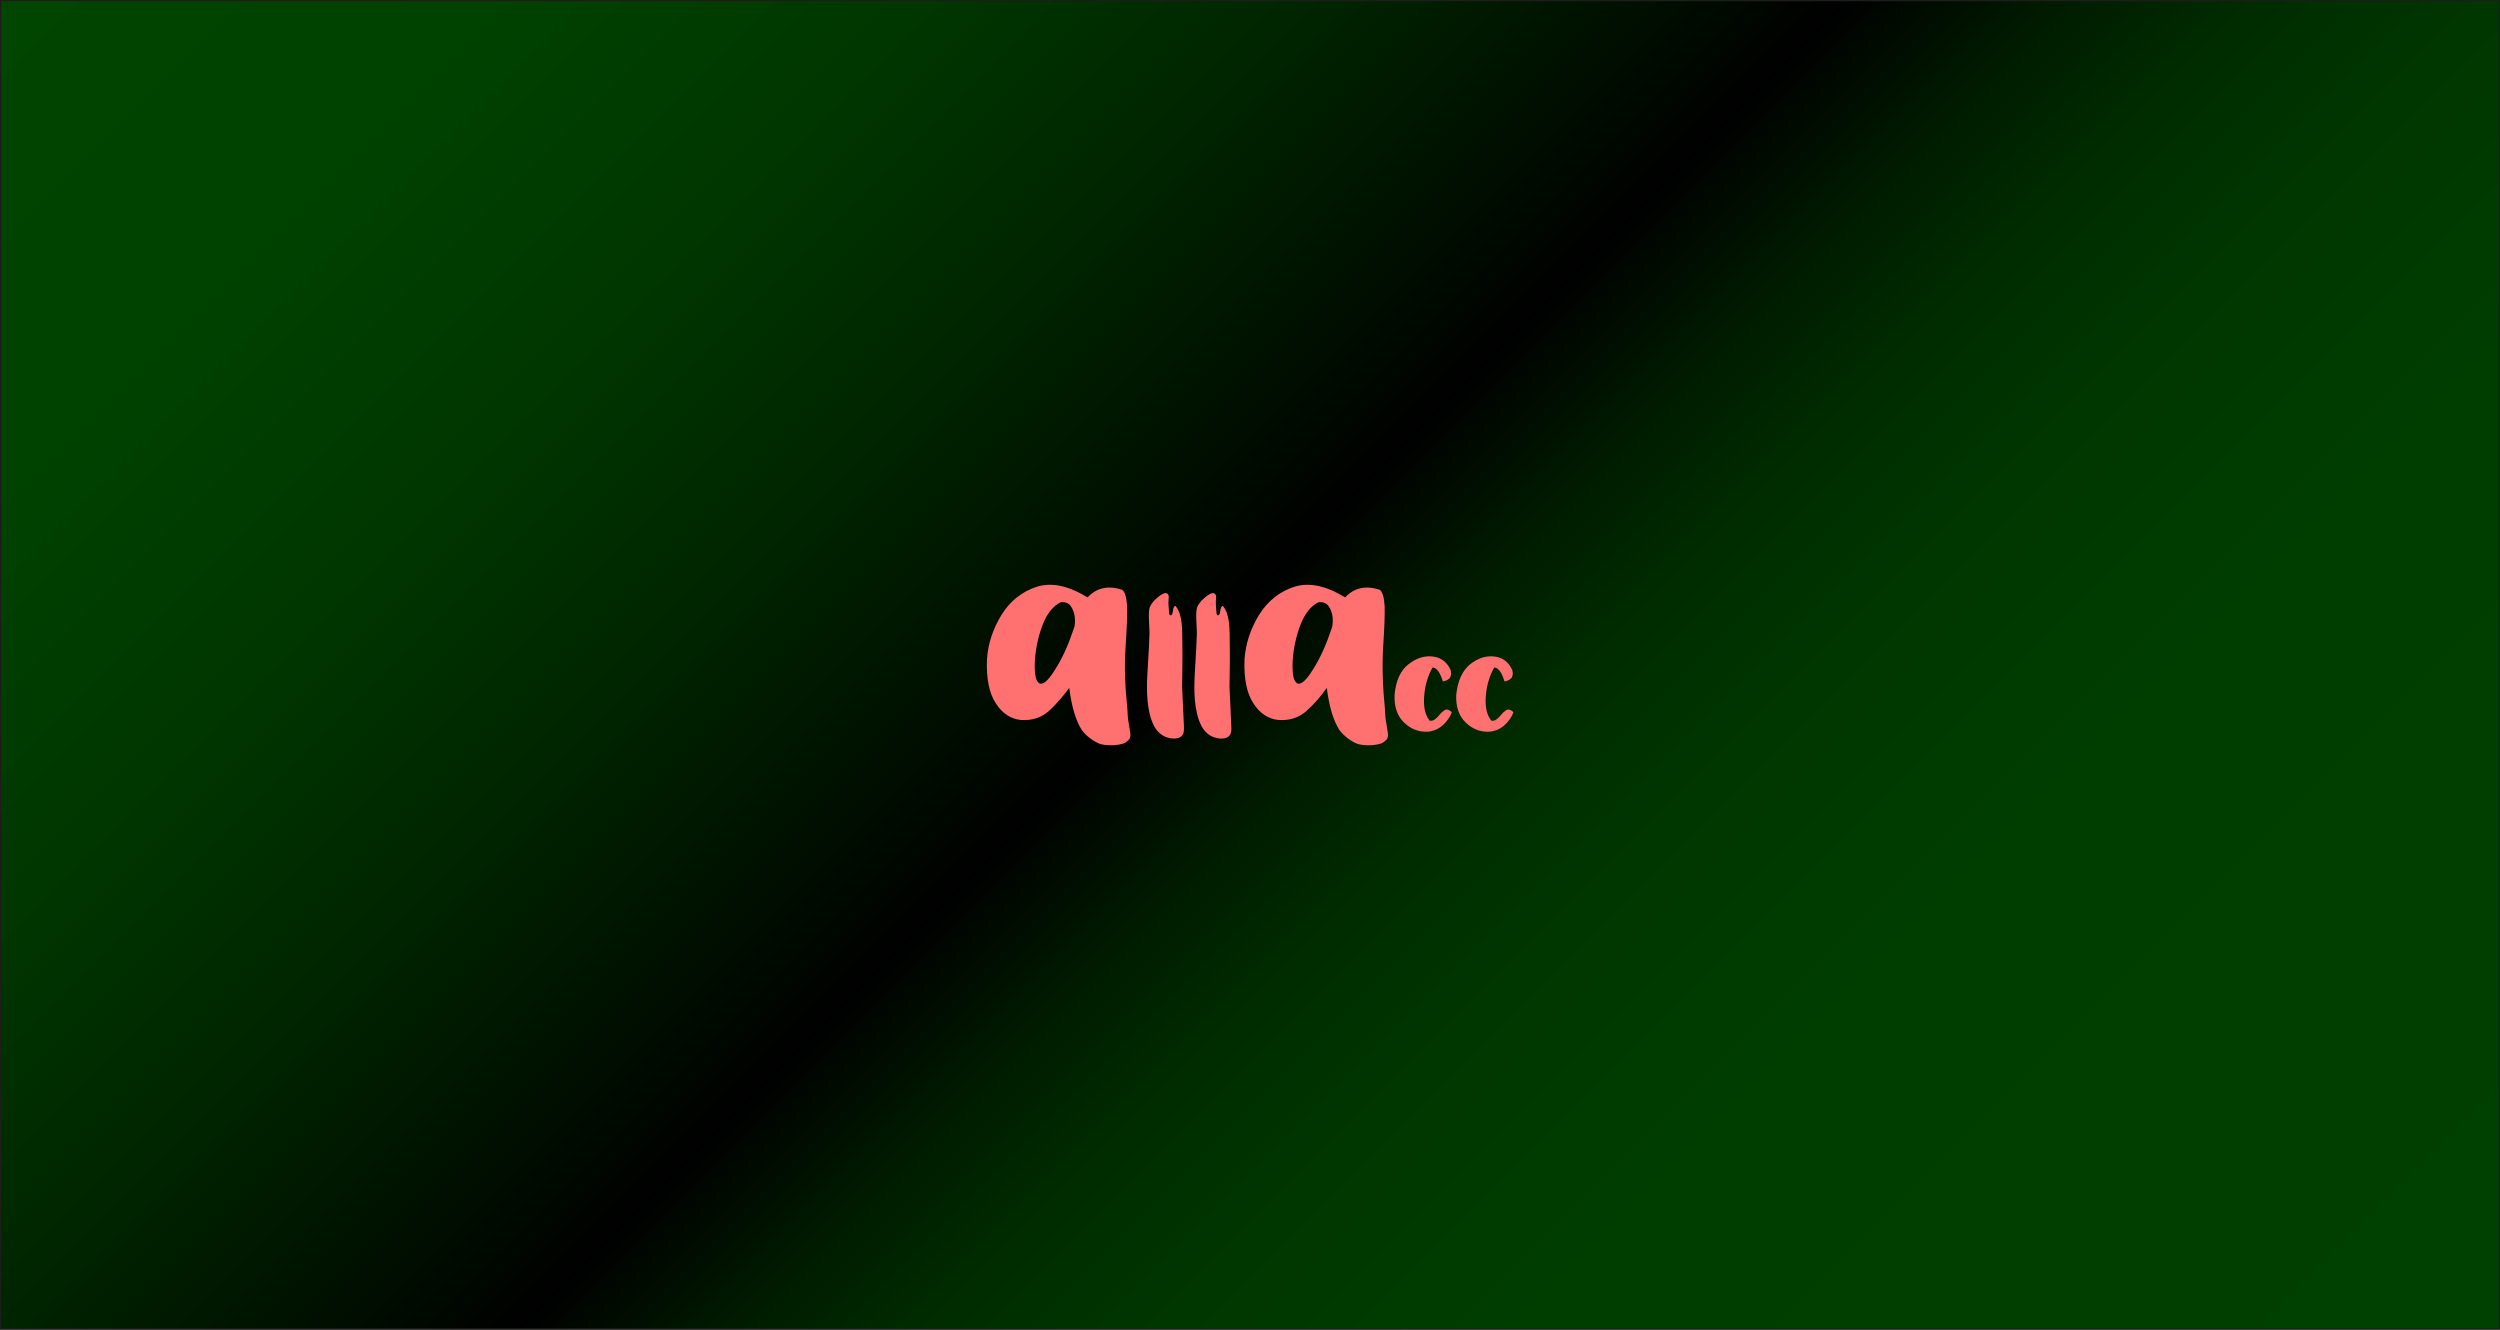 <?xml version="1.0" encoding="utf-8"?>
<!-- Generator: Adobe Illustrator 19.0.0, SVG Export Plug-In . SVG Version: 6.00 Build 0)  -->
<svg version="1.1" id="Layer_1" xmlns="http://www.w3.org/2000/svg" xmlns:xlink="http://www.w3.org/1999/xlink" x="0px" y="0px"
	 viewBox="0 0 981.3 521.9" style="enable-background:new 0 0 981.3 521.9;" xml:space="preserve">
<style type="text/css">
	.st0{fill:url(#XMLID_4_);stroke:#1D1D1B;stroke-miterlimit:10;}
	.st1{fill:#FF7171;}
</style>
<linearGradient id="XMLID_4_" gradientUnits="userSpaceOnUse" x1="114.86" y1="-114.86" x2="866.44" y2="636.72">
	<stop  offset="0" style="stop-color:#004500"/>
	<stop  offset="0.128" style="stop-color:#004200"/>
	<stop  offset="0.238" style="stop-color:#003700"/>
	<stop  offset="0.343" style="stop-color:#002500"/>
	<stop  offset="0.443" style="stop-color:#000C00"/>
	<stop  offset="0.483" style="stop-color:#000000"/>
	<stop  offset="0.491" style="stop-color:#000500"/>
	<stop  offset="0.536" style="stop-color:#001B00"/>
	<stop  offset="0.589" style="stop-color:#002C00"/>
	<stop  offset="0.654" style="stop-color:#003700"/>
	<stop  offset="0.746" style="stop-color:#003E00"/>
	<stop  offset="1" style="stop-color:#004000"/>
</linearGradient>
<rect id="XMLID_1_" class="st0" width="981.3" height="521.9"/>
<g id="XMLID_2_">
	<path id="XMLID_905_" class="st1" d="M411.8,279c-3,2.7-6.7,3.9-11.1,3.6c-4-0.4-7.3-2.6-9.8-6.5c-2.6-3.9-3.8-9.7-3.5-17.2
		c0.4-6.3,2.4-12.2,5.8-17.7c3.4-5.4,8-9,13.8-10.9c5.8-1.8,12.4-0.4,19.9,4.2c3.5-3.8,8.1-4.8,13.6-3c1.1,0.9,1.7,3,1.9,6.5
		c0.1,3.4-0.1,8.7-0.6,16.1s-0.2,15.3,0.7,24c0.1,2.2,0.2,4.2,0.6,6.1c0.3,1.7,0.5,3,0.6,3.8c0.1,0.9-0.1,1.5-0.3,2
		c-0.3,0.4-0.8,0.9-1.5,1.4c-0.9,0.6-2.4,0.9-4.5,1.1c-2,0.1-3.8,0-5.3-0.4c-1.3-0.4-2.7-1.2-4.2-2.3s-2.5-2.2-3.3-3.3
		c-2.4-3.8-4-9.3-4.9-16.5C417.3,273.3,414.7,276.3,411.8,279z M421.9,242.4c-0.2-1.7-0.7-3.2-1.6-4.5c-0.9-1.2-2.2-1.7-4-1.5
		c-3,1.5-5.4,4.5-7.1,9c-1.7,4.5-2.7,9.2-3,14c-0.2,4.8,0.2,7.7,1.6,8.7c1.4,1,3.5-0.7,6.3-5.2c2.9-4.5,5.3-9.9,7.4-16.2
		C422,245.6,422,244.2,421.9,242.4z"/>
	<path id="XMLID_903_" class="st1" d="M464.7,284.7c0.1,2.1,0.2,4.3-2.3,5c-1.8,0.5-4.2,0-5.8-0.9c-3.1-1.7-4.5-5.3-5.3-8.5
		c-1.7-7-1-14.4-0.6-21.4c0.2-3.4,0.4-6.8,0.5-10.2c0-3.1-0.5-6.3-0.1-9.5c0.2-1.4,1-2.3,1.9-3.4c0.8-0.8,4.5-4.5,5.6-2.3
		c0.2,0.5,0.2,1,0.1,1.6c-0.2,1.8,0.1,3.7,0.2,5.5c0,0.2,0.1,0.5,0.2,0.7c0.1,0.2,0.4,0.3,0.6,0.2c0.1-0.1,0.2-0.2,0.3-0.3
		c0.5-0.9,0.3-2.2,0.9-3.1c0.1-0.2,0.3-0.3,0.5-0.2c0.1,0,0.2,0.1,0.2,0.2c2.8,3.5,2.4,10.1,2.5,14.3c0.1,5.7,0,11.4-0.1,17.1
		C464.2,274.6,464.5,279.7,464.7,284.7z"/>
	<path id="XMLID_901_" class="st1" d="M483.3,284.7c0.1,2.1,0.2,4.3-2.3,5c-1.8,0.5-4.2,0-5.8-0.9c-3.1-1.7-4.5-5.3-5.3-8.5
		c-1.7-7-1-14.4-0.6-21.4c0.2-3.4,0.4-6.8,0.5-10.2c0-3.1-0.5-6.3-0.1-9.5c0.2-1.4,1-2.3,1.9-3.4c0.8-0.8,4.5-4.5,5.6-2.3
		c0.2,0.5,0.2,1,0.1,1.6c-0.2,1.8,0.1,3.7,0.2,5.5c0,0.2,0.1,0.5,0.2,0.7c0.1,0.2,0.4,0.3,0.6,0.2c0.1-0.1,0.2-0.2,0.3-0.3
		c0.5-0.9,0.3-2.2,0.9-3.1c0.1-0.2,0.3-0.3,0.5-0.2c0.1,0,0.2,0.1,0.2,0.2c2.8,3.5,2.4,10.1,2.5,14.3c0.1,5.7,0,11.4-0.1,17.1
		C482.8,274.6,483.1,279.7,483.3,284.7z"/>
	<path id="XMLID_898_" class="st1" d="M512.9,279c-3,2.7-6.7,3.9-11.1,3.6c-4-0.4-7.3-2.6-9.8-6.5c-2.6-3.9-3.8-9.7-3.5-17.2
		c0.4-6.3,2.4-12.2,5.8-17.7c3.4-5.4,8-9,13.8-10.9c5.8-1.8,12.4-0.4,19.9,4.2c3.5-3.8,8.1-4.8,13.6-3c1.1,0.9,1.7,3,1.9,6.5
		c0.1,3.4-0.1,8.7-0.6,16.1c-0.4,7.3-0.2,15.3,0.7,24c0.1,2.2,0.2,4.2,0.6,6.1c0.3,1.7,0.5,3,0.6,3.8c0.1,0.9-0.1,1.5-0.3,2
		c-0.3,0.4-0.8,0.9-1.5,1.4c-0.9,0.6-2.4,0.9-4.5,1.1c-2,0.1-3.8,0-5.3-0.4c-1.3-0.4-2.7-1.2-4.2-2.3c-1.4-1.1-2.5-2.2-3.3-3.3
		c-2.4-3.8-4-9.3-4.9-16.5C518.5,273.3,515.9,276.3,512.9,279z M523.1,242.4c-0.2-1.7-0.7-3.2-1.6-4.5c-0.9-1.2-2.2-1.7-4-1.5
		c-3,1.5-5.4,4.5-7.1,9c-1.7,4.5-2.7,9.2-3,14c-0.2,4.8,0.2,7.7,1.6,8.7c1.4,1,3.5-0.7,6.3-5.2c2.9-4.5,5.3-9.9,7.4-16.2
		C523.1,245.6,523.2,244.2,523.1,242.4z"/>
	<path id="XMLID_896_" class="st1" d="M552.9,260.7c3.1-2.4,6.2-3.4,9.5-3c3.3,0.4,5.6,2.2,7,5.3c0.2,0.9,0.3,1.5,0.1,2.1
		c-0.1,0.5-0.3,1-0.7,1.3c-0.3,0.3-0.7,0.5-1.1,0.7c-0.4,0.1-0.7,0.2-1,0.3c-0.3,0-0.4,0-0.4,0c-0.3-1.2-0.8-2.4-1.5-3.6
		c-0.8-1.2-1.6-1.8-2.5-1.8c-1.9,3.4-3,7.2-3.3,11.4s0.4,7.3,2.2,9.5c0.8,0.1,1.5-0.1,2.1-0.6c0.6-0.5,1.2-1,1.7-1.7
		c0.7-0.9,1.4-1.4,2.1-1.9c0.7-0.4,1.5-0.2,2.5,0.6c0.1,0.1,0.2,0.2,0.2,0.3c0,0.1,0,0.3-0.1,0.4c-0.1,0.2-0.3,0.5-0.4,0.9
		c-2.3,4-5.3,6-8.8,6.3c-3.6,0.2-6.7-1-9.4-3.6c-2.7-2.6-3.9-6.3-3.7-10.9C547.9,267.1,549.8,263.1,552.9,260.7z"/>
	<path id="XMLID_16_" class="st1" d="M577.1,260.7c3.1-2.4,6.2-3.4,9.5-3c3.3,0.4,5.6,2.2,7,5.3c0.2,0.9,0.3,1.5,0.1,2.1
		c-0.1,0.5-0.3,1-0.7,1.3c-0.3,0.3-0.7,0.5-1.1,0.7c-0.4,0.1-0.7,0.2-1,0.3c-0.3,0-0.4,0-0.4,0c-0.3-1.2-0.8-2.4-1.5-3.6
		c-0.8-1.2-1.6-1.8-2.5-1.8c-1.9,3.4-3,7.2-3.3,11.4c-0.3,4.1,0.4,7.3,2.2,9.5c0.8,0.1,1.5-0.1,2.1-0.6c0.6-0.5,1.2-1,1.7-1.7
		c0.7-0.9,1.4-1.4,2.1-1.9c0.7-0.4,1.5-0.2,2.5,0.6c0.1,0.1,0.2,0.2,0.2,0.3c0,0.1,0,0.3-0.1,0.4c-0.1,0.2-0.3,0.5-0.4,0.9
		c-2.3,4-5.3,6-8.8,6.3c-3.6,0.2-6.7-1-9.4-3.6c-2.7-2.6-3.9-6.3-3.7-10.9C572.2,267.1,574.1,263.1,577.1,260.7z"/>
</g>
</svg>
